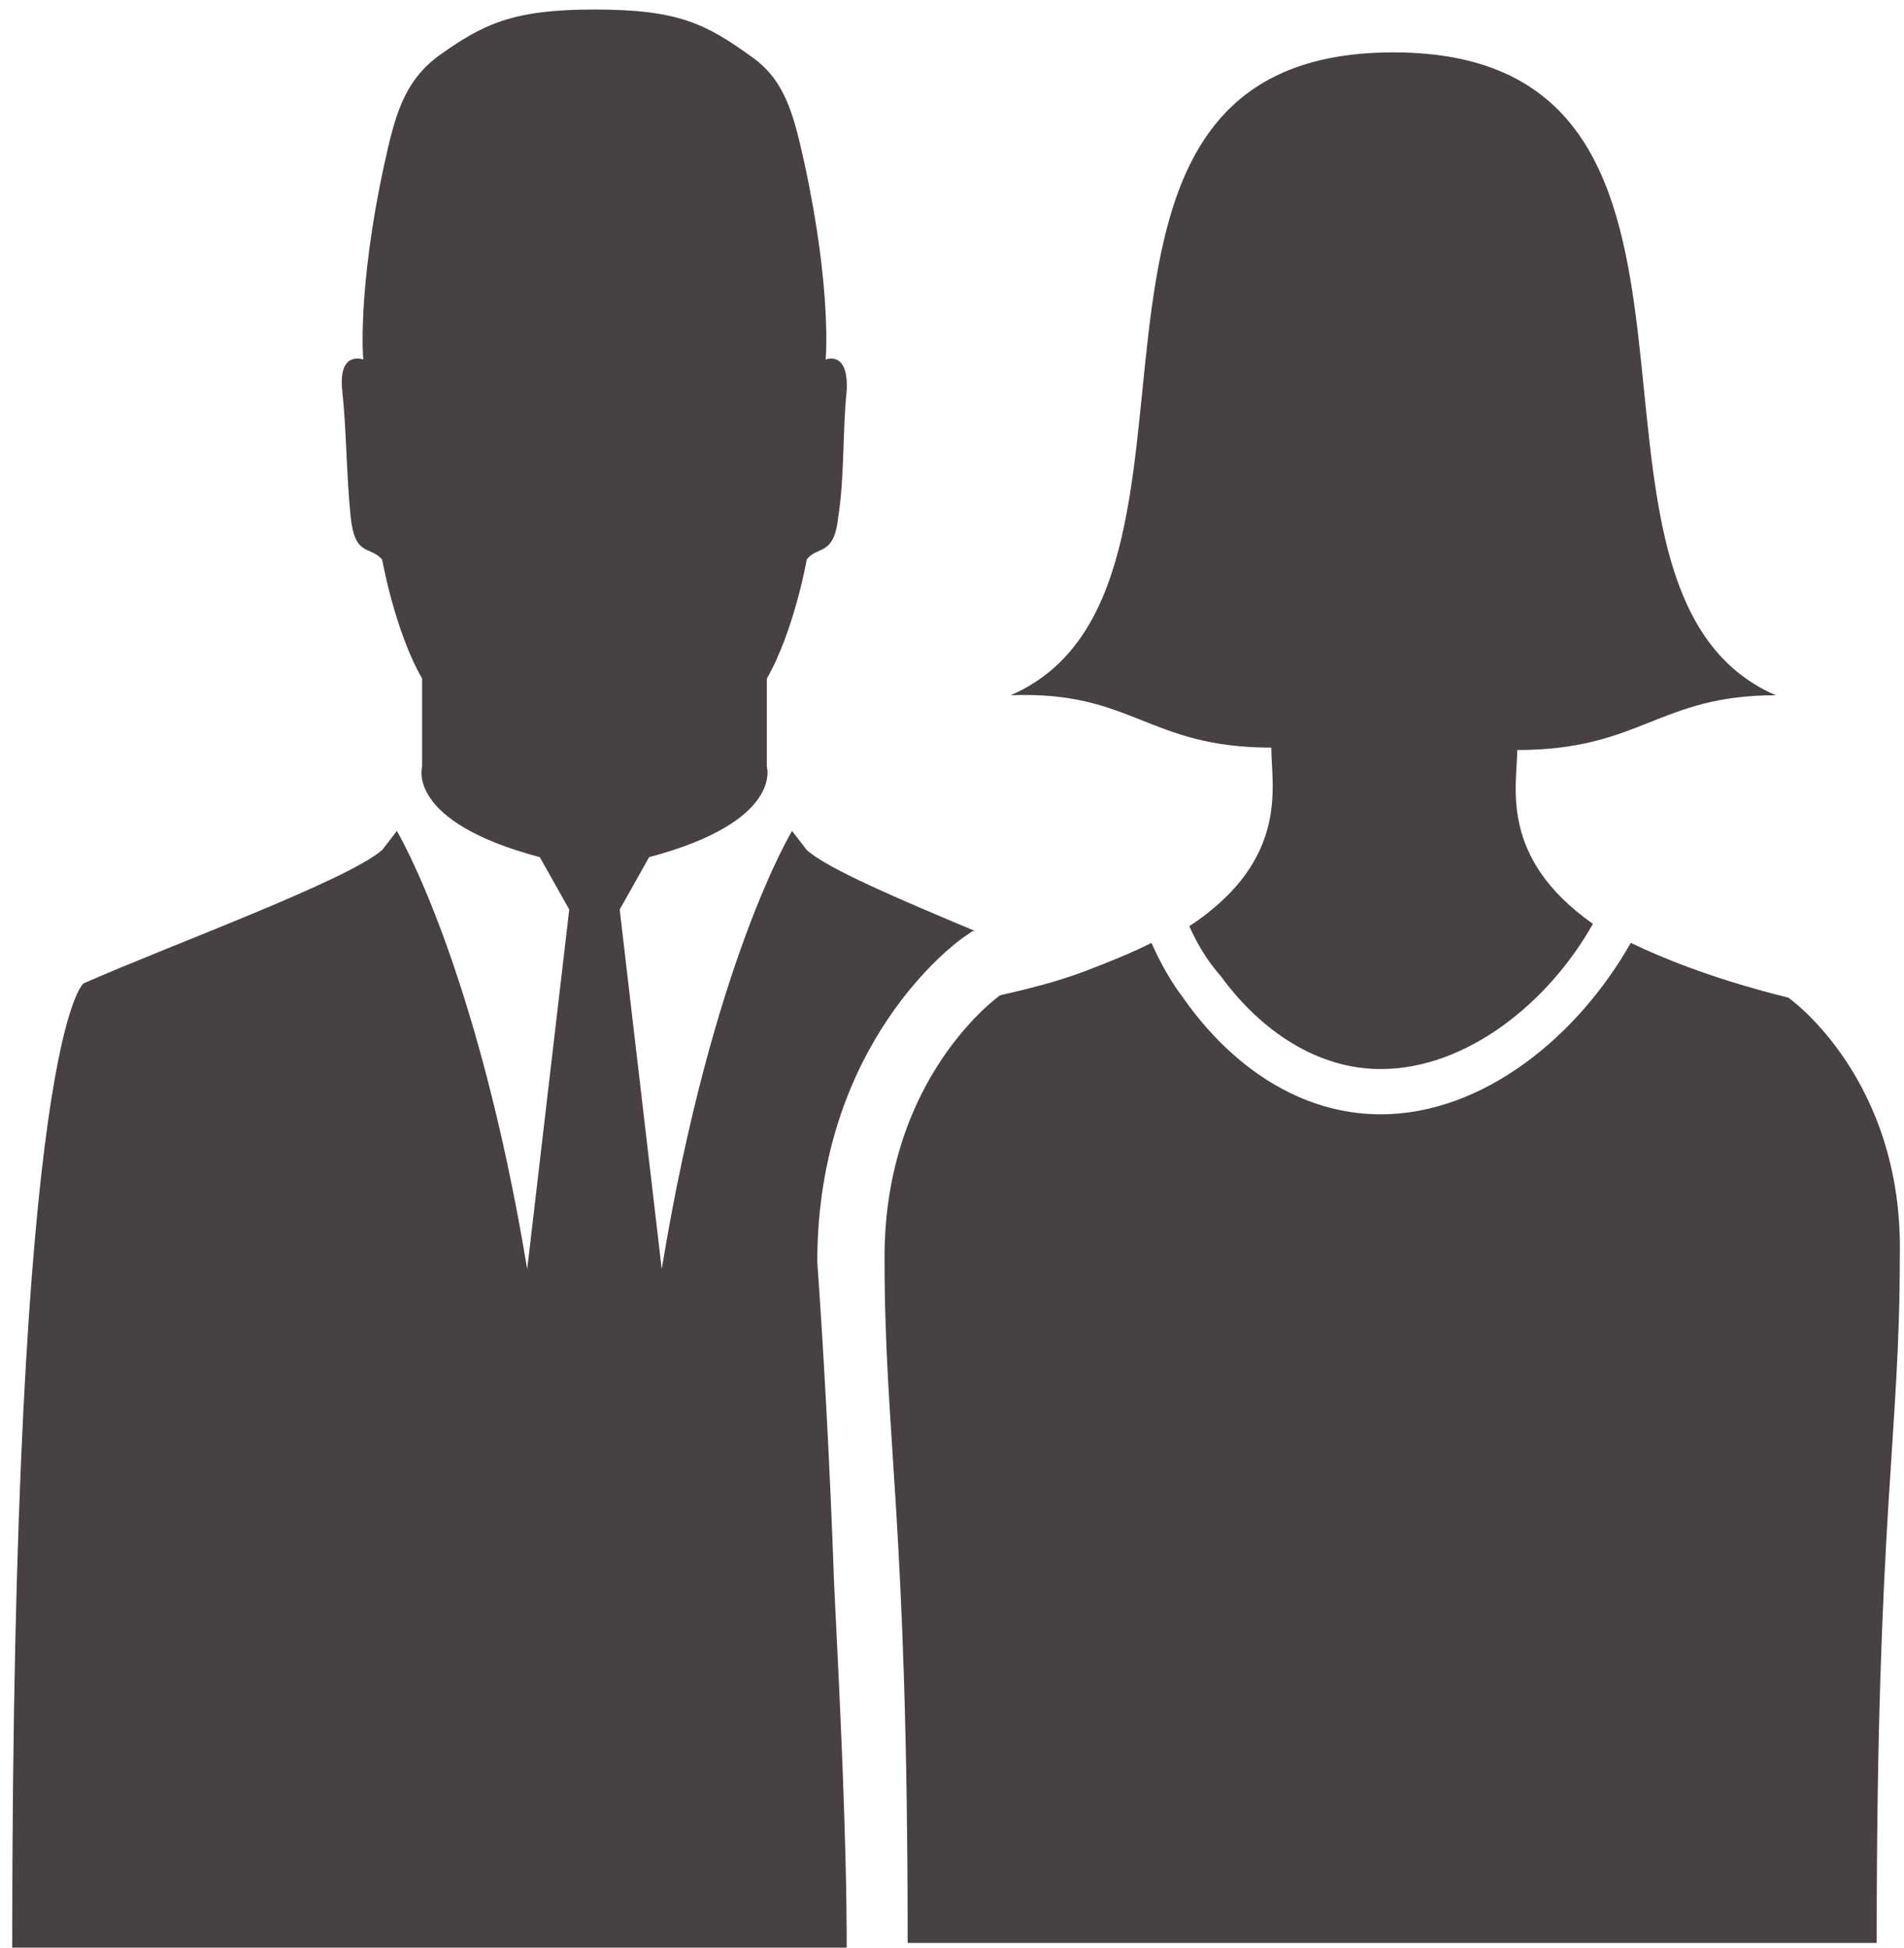 <?xml version="1.0" encoding="UTF-8" standalone="no"?>
<svg width="86px" height="88px" viewBox="0 0 86 88" version="1.1" xmlns="http://www.w3.org/2000/svg" xmlns:xlink="http://www.w3.org/1999/xlink" xmlns:sketch="http://www.bohemiancoding.com/sketch/ns">
    <!-- Generator: Sketch 3.3.2 (12043) - http://www.bohemiancoding.com/sketch -->
    <title>noun_64059_cc</title>
    <desc>Created with Sketch.</desc>
    <defs></defs>
    <g id="Page-1" stroke="none" stroke-width="1" fill="none" fill-rule="evenodd" sketch:type="MSPage">
        <g id="noun_64059_cc" sketch:type="MSLayerGroup" fill="#474044">
            <path d="M37.674,71.524 C37.959,77.225 38.244,83.14 38.244,87.98 L0.552,87.98 C0.552,46.572 3.78,44.42 3.78,44.42 C7.673,42.7 15.648,39.796 17.262,38.397 L17.926,37.537 C17.926,37.537 21.534,43.56 23.813,57.327 L25.712,41.086 L24.382,38.72 C18.306,37.107 19.066,34.633 19.066,34.633 L19.066,30.653 C17.831,28.502 17.262,25.276 17.262,25.276 C16.692,24.63 16.028,25.168 15.838,23.34 C15.648,21.511 15.648,19.36 15.458,17.639 C15.268,15.811 16.407,16.241 16.407,16.241 C16.407,16.241 16.123,13.122 17.357,7.421 C17.831,5.27 18.211,3.764 19.73,2.581 C21.819,1.076 23.148,0.43 26.851,0.43 C30.649,0.43 31.883,1.076 33.972,2.581 C35.491,3.657 35.871,5.27 36.345,7.421 C37.579,13.122 37.295,16.241 37.295,16.241 C37.295,16.241 38.339,15.811 38.244,17.639 C38.054,19.468 38.149,21.511 37.864,23.34 C37.674,25.168 36.915,24.63 36.44,25.276 C36.44,25.276 35.871,28.502 34.636,30.653 L34.636,34.633 C34.636,34.633 35.396,37.107 29.319,38.72 L27.99,41.086 L29.889,57.327 C32.168,43.452 35.776,37.537 35.776,37.537 L36.44,38.397 C37.39,39.258 40.713,40.656 44.036,42.054 L43.941,42.054 L43.466,42.377 C43.181,42.592 36.915,47.109 36.915,57.004 C37.2,60.984 37.485,66.147 37.674,71.524 L37.674,71.524 Z M38.244,87.98 L38.244,87.98 L43.941,87.98 L43.941,87.98 L41.092,87.98 L38.244,87.98 L38.244,87.98 Z M80.778,45.066 C77.74,44.313 75.461,43.452 73.658,42.592 C71.284,46.787 67.012,50.336 62.359,50.336 C58.752,50.336 55.618,48.185 53.435,45.066 C52.865,44.313 52.39,43.452 52.011,42.592 C51.156,43.022 50.112,43.452 48.973,43.883 C47.833,44.313 46.599,44.636 45.175,44.958 C45.175,44.958 39.953,48.615 39.953,56.789 C39.953,65.071 40.997,68.513 40.997,87.765 L43.846,87.765 L53.15,87.765 L84.766,87.765 C84.766,68.405 85.81,64.964 85.81,56.789 C86,48.723 80.778,45.066 80.778,45.066 L80.778,45.066 Z M57.422,33.772 C57.422,35.493 58.277,38.828 53.72,41.839 C54.099,42.7 54.574,43.452 55.144,44.098 C56.948,46.572 59.511,48.292 62.359,48.292 C66.252,48.292 69.955,45.281 71.949,41.732 C67.676,38.72 68.531,35.493 68.531,33.88 C74.132,33.88 74.892,31.406 80.209,31.406 C69.29,26.674 80.303,2.366 62.929,2.366 C45.555,2.366 56.568,26.674 45.65,31.406 C51.156,31.191 51.821,33.772 57.422,33.772 L57.422,33.772 L57.422,33.772 Z" id="Shape" sketch:type="MSShapeGroup"></path>
        </g>
    </g>
</svg>